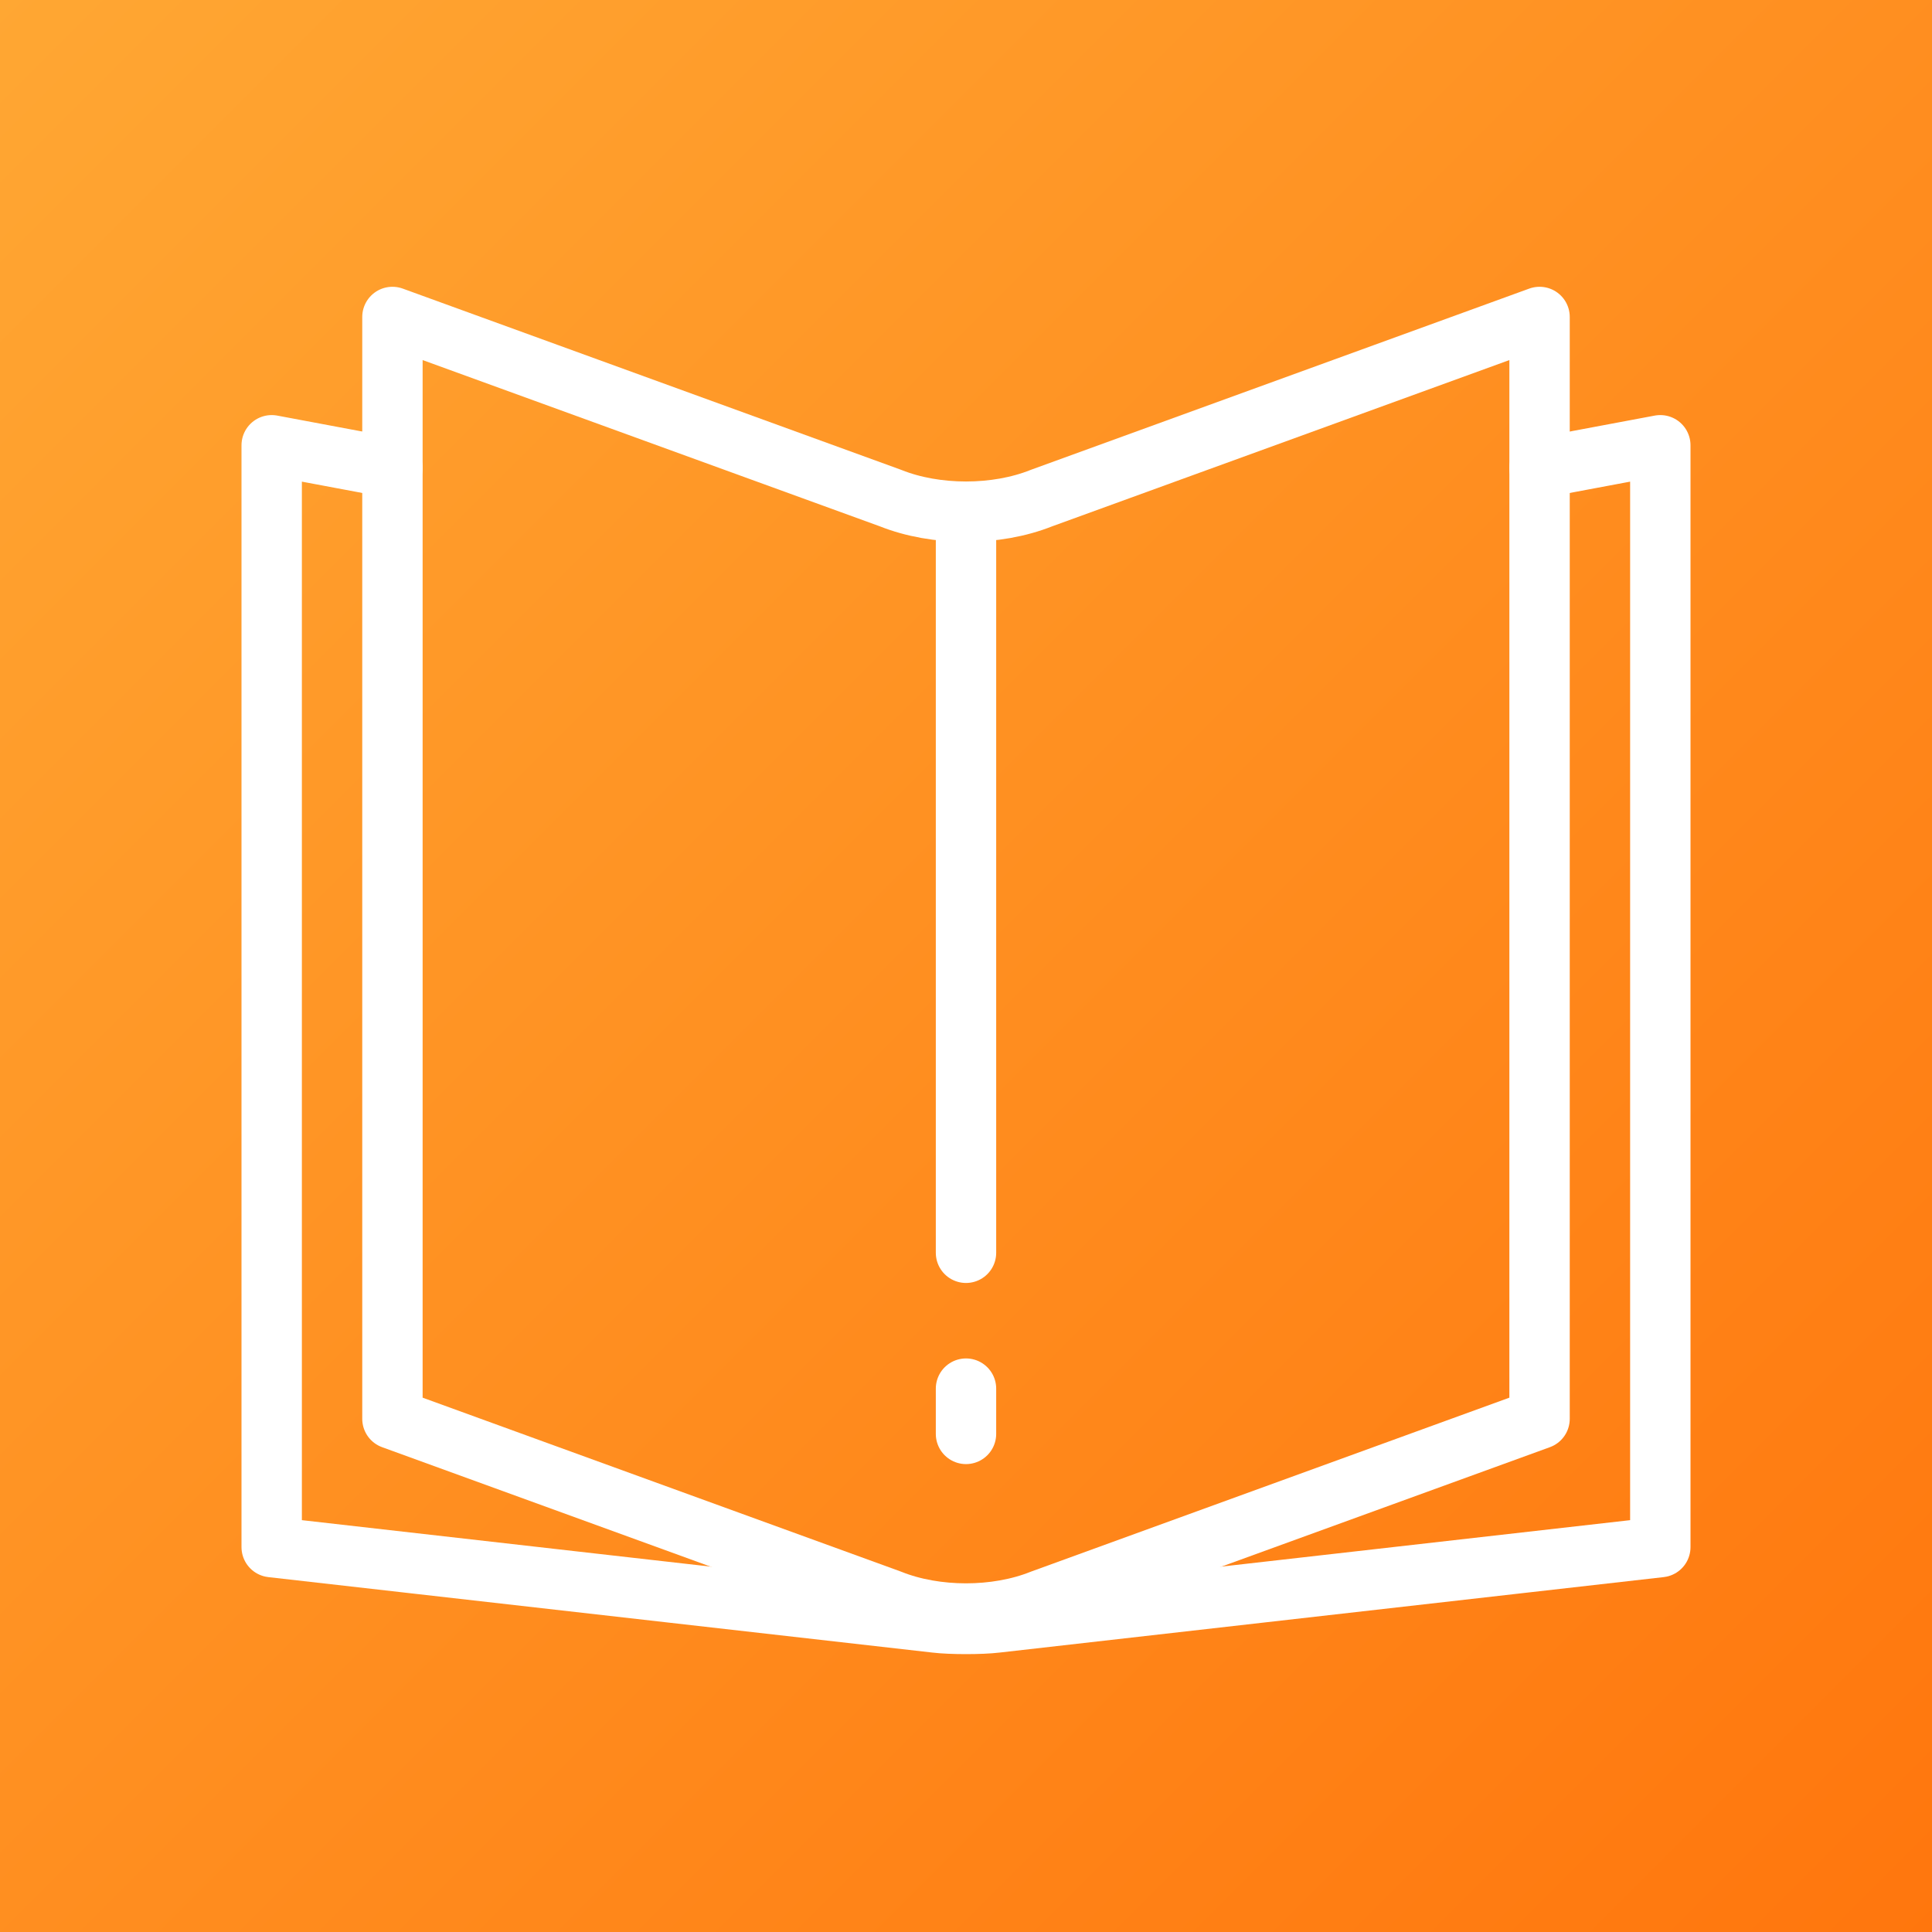 <?xml version="1.0"?>
  <svg xml:space="preserve" xmlns="http://www.w3.org/2000/svg" xmlns:xlink="http://www.w3.org/1999/xlink" id="Layer1" version="1.1" viewBox="0 0 128 128">
    <rect x="0" y="0" width="128" height="128" fill="#333333" stroke="none"/>
    <linearGradient id="Background" x2="1" y2="1">
      <stop offset="0%" stop-color="#ffa733"/>
      <stop offset="100%" stop-color="#ff760d"/>
    </linearGradient>
    <rect width="100%" height="100%" fill="url(#Background)"/>
    <path d="M59,106 l-33,-12 v-73 l33,12 c3,1.2,7,1.2,10,0 l33,-12 v73 l-33,12 c-3,1.2,-7,1.2,-10,0 z" fill="none" stroke="white" stroke-linecap="round" stroke-linejoin="round" stroke-miterlimit="10" stroke-width="4"/>
    <line x1="64" x2="64" y1="83" y2="34" fill="none" stroke="white" stroke-linecap="round" stroke-linejoin="round" stroke-miterlimit="10" stroke-width="4"/>
    <line  x1="64" x2="64" y1="95" y2="92" fill="none" stroke="white" stroke-linecap="round" stroke-linejoin="round" stroke-miterlimit="10" stroke-width="4"/>
    <path d="M102,31 l8,-1.5 v73 l-44,5 c-1,0.12,-3,0.12-4,0 l-44,-5 v-73 l8,1.5" fill="none" stroke="white" stroke-linecap="round" stroke-linejoin="round" stroke-miterlimit="10" stroke-width="4"/>
  </svg>
